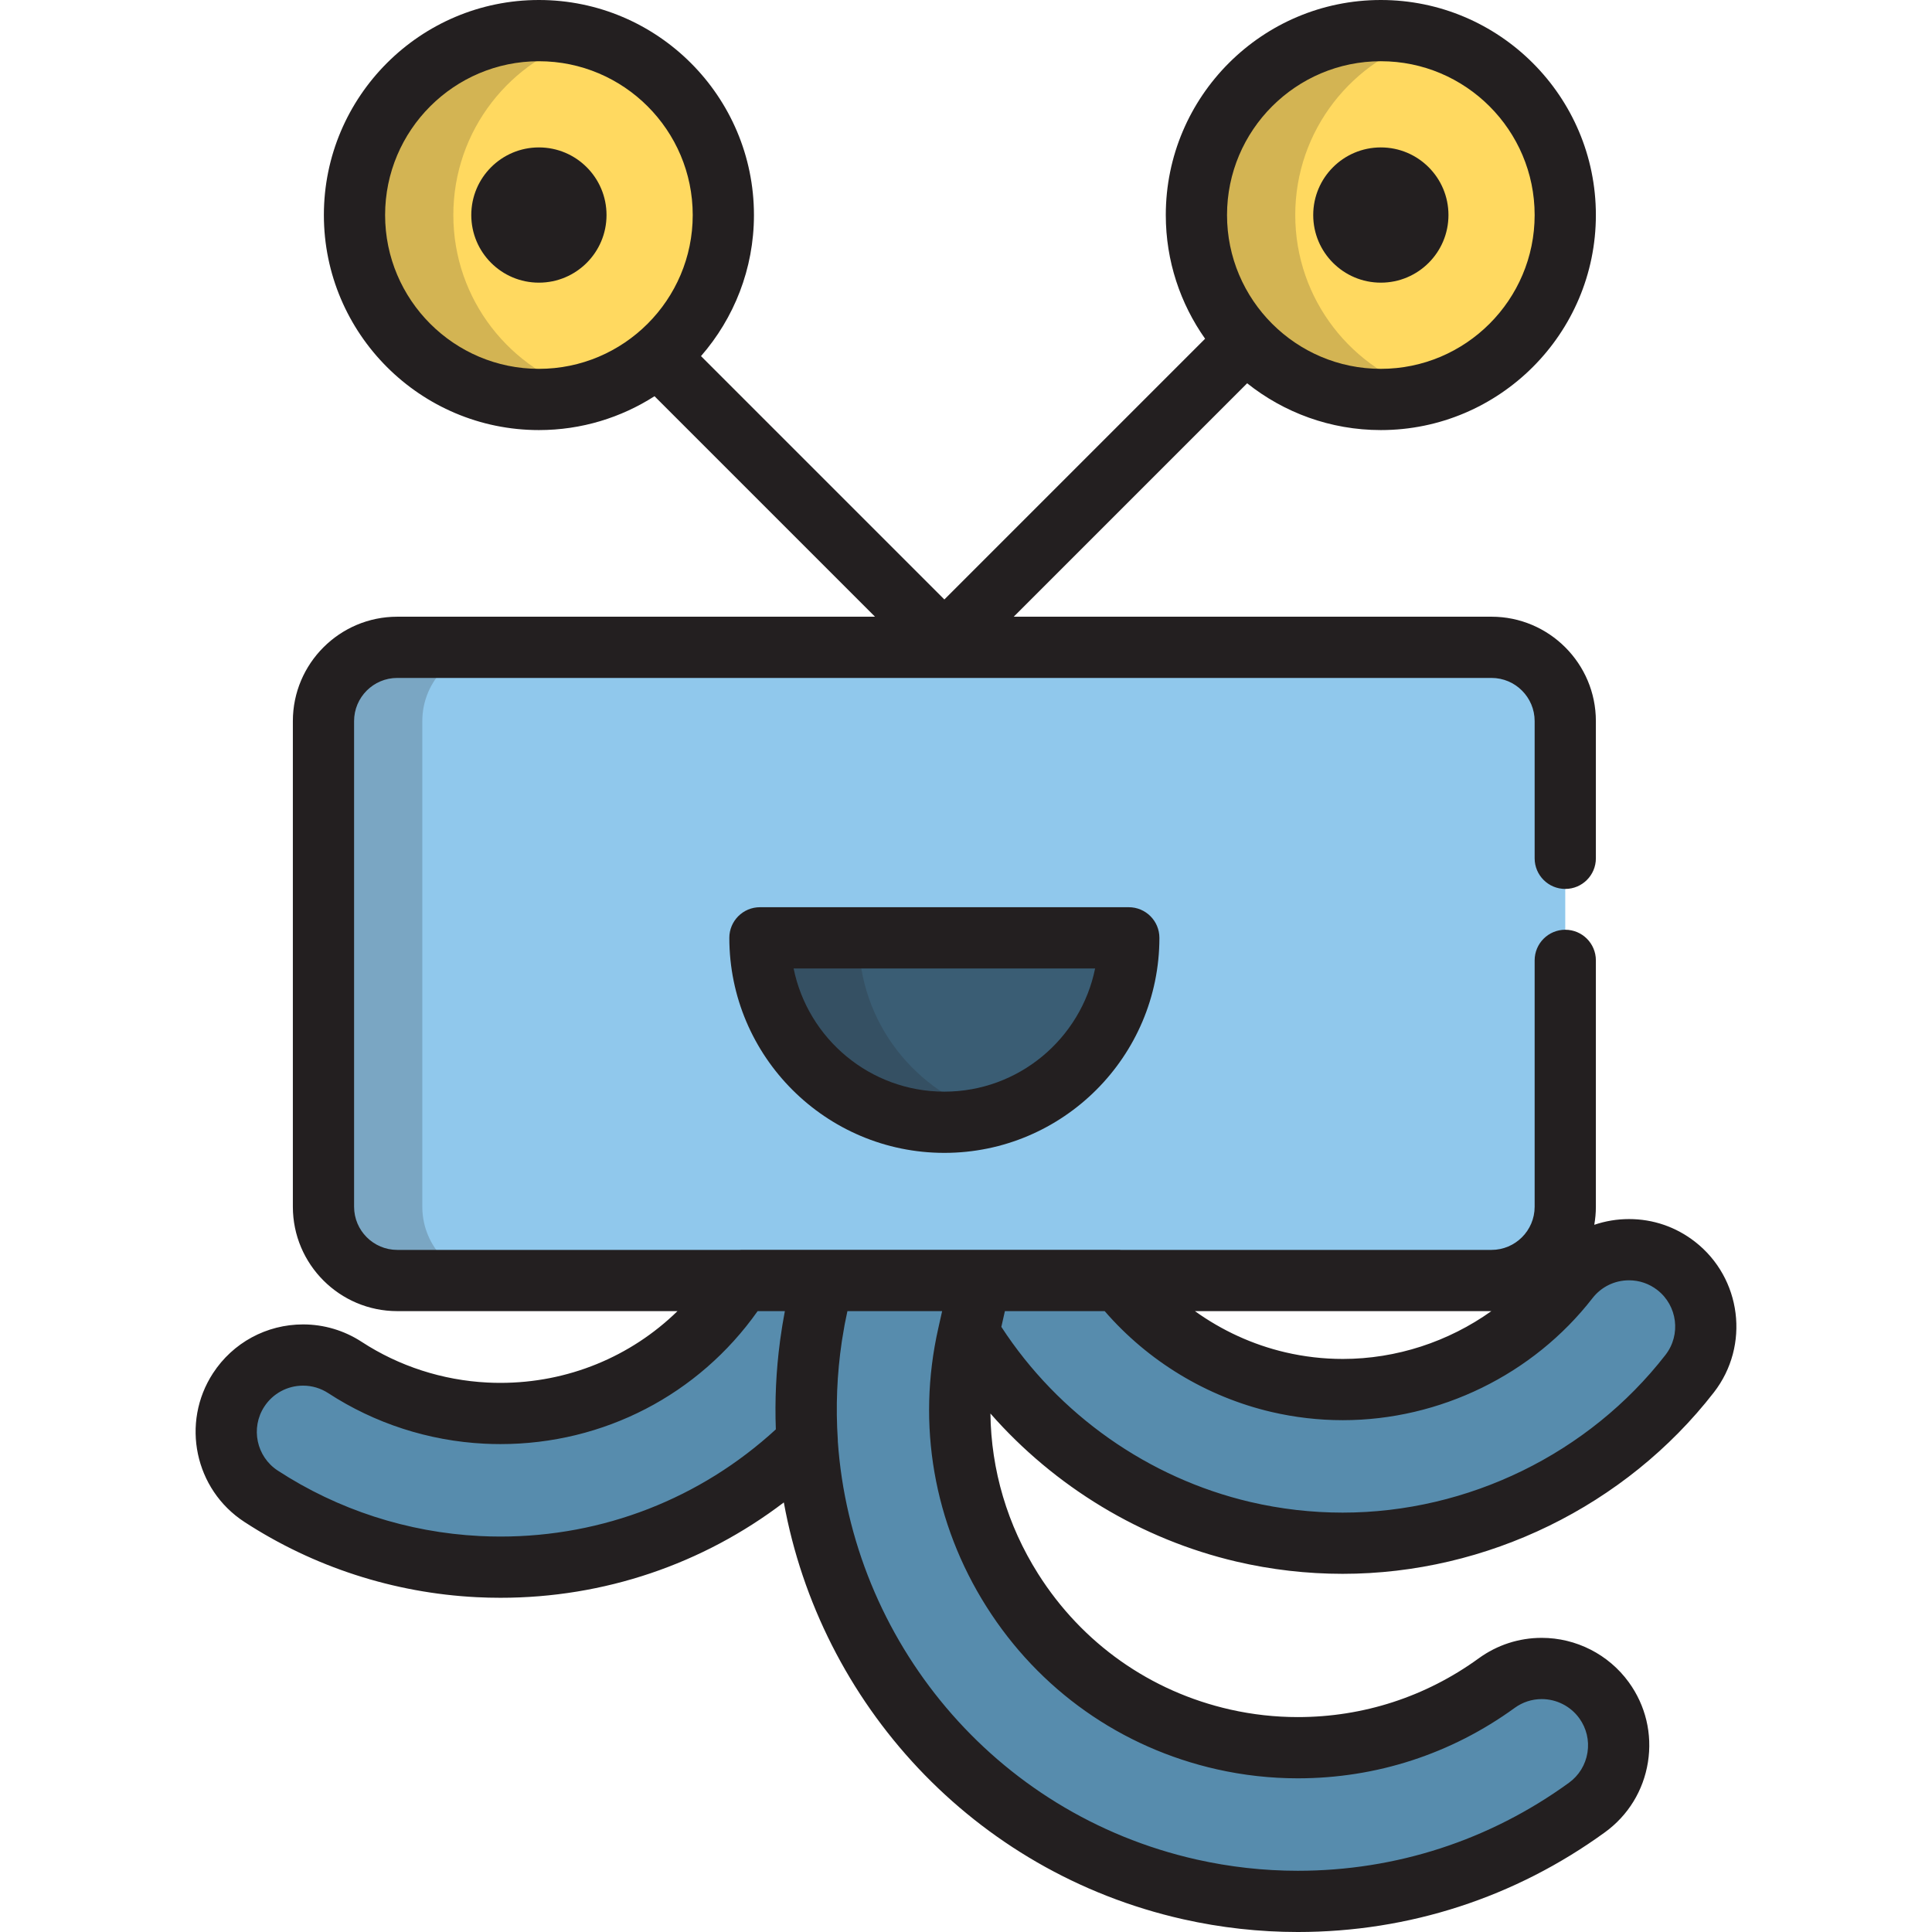 <?xml version="1.0" encoding="iso-8859-1"?>
<!-- Uploaded to: SVG Repo, www.svgrepo.com, Generator: SVG Repo Mixer Tools -->
<svg height="800px" width="800px" version="1.1" id="Layer_1" xmlns="http://www.w3.org/2000/svg" xmlns:xlink="http://www.w3.org/1999/xlink" 
	 viewBox="0 0 511.999 511.999" xml:space="preserve">
<g>
	<circle style="fill:#FFD960;" cx="365.936" cy="56.987" r="48.871"/>
	<circle style="fill:#FFD960;" cx="142.815" cy="56.987" r="48.871"/>
</g>
<path style="fill:#90C8EC;" d="M414.809,254.504v65.294c0,10.796-8.753,19.549-19.549,19.549H105.273
	c-10.796,0-19.549-8.753-19.549-19.549V191.096c0-10.796,8.753-19.549,19.549-19.549H395.26c10.796,0,19.549,8.753,19.549,19.549
	v36.367"/>
<path style="fill:#3A5D74;" d="M250.267,297.409c26.992,0,48.874-21.883,48.874-48.874h-97.747
	C201.392,275.528,223.274,297.409,250.267,297.409z"/>
<g style="opacity:0.2;">
	<path style="fill:#231F20;" d="M343.254,56.987c0-22.454,15.148-41.357,35.777-47.085c-4.17-1.157-8.558-1.789-13.097-1.789
		c-26.991,0-48.874,21.883-48.874,48.874s21.882,48.874,48.874,48.874c4.539,0,8.927-0.632,13.097-1.789
		C358.402,98.344,343.254,79.44,343.254,56.987z"/>
</g>
<g style="opacity:0.2;">
	<path style="fill:#231F20;" d="M120.138,56.987c0-22.454,15.148-41.357,35.777-47.085c-4.17-1.157-8.557-1.789-13.096-1.789
		c-26.993,0-48.875,21.883-48.875,48.874s21.882,48.874,48.875,48.874c4.539,0,8.927-0.632,13.096-1.789
		C135.286,98.344,120.138,79.44,120.138,56.987z"/>
</g>
<g style="opacity:0.2;">
	<path style="fill:#231F20;" d="M111.917,319.798V191.096c0-10.796,8.753-19.549,19.549-19.549h-26.193
		c-10.796,0-19.549,8.753-19.549,19.549v128.702c0,10.796,8.753,19.549,19.549,19.549h26.194
		C120.67,339.348,111.917,330.595,111.917,319.798z"/>
</g>
<g style="opacity:0.2;">
	<path style="fill:#231F20;" d="M227.587,248.535h-26.194c0,26.993,21.882,48.874,48.874,48.874c4.538,0,8.927-0.632,13.096-1.789
		C242.735,289.894,227.587,270.989,227.587,248.535z"/>
</g>
<g>
	<path style="fill:#578CAD;" d="M425.074,450.564c-6.606-9.101-19.341-11.124-28.442-4.517
		c-20.858,15.143-47.23,20.582-72.352,14.926c-48.201-10.852-78.586-58.893-67.733-107.095l3.275-14.556h-41.747l-1.263,5.612
		c-15.784,70.111,28.414,139.991,98.523,155.774c36.54,8.225,74.89,0.317,105.224-21.7
		C429.658,472.402,431.683,459.667,425.074,450.564z"/>
	<path style="fill:#578CAD;" d="M216.812,344.934l1.263-5.612h-21.612c-14.253,22.682-39.917,36.573-67.705,35.167
		c-13.328-0.673-26.236-4.852-37.332-12.086c-9.42-6.143-22.038-3.484-28.18,5.937c-6.142,9.423-3.484,22.037,5.94,28.18
		c17.118,11.161,37.007,17.609,57.514,18.645c33.312,1.685,64.629-10.926,87.23-33.081
		C213.123,369.91,213.998,357.428,216.812,344.934z"/>
	<path style="fill:#578CAD;" d="M444.188,335.46c-8.885-6.899-21.676-5.291-28.574,3.592
		c-18.047,23.235-48.209,33.921-76.842,27.224c-16.946-3.962-31.744-13.587-42.216-26.954h-36.733l-3.104,13.792
		c16.067,26.434,42.124,45.652,72.781,52.822c44.077,10.307,90.506-6.14,118.282-41.9
		C454.678,355.152,453.069,342.358,444.188,335.46z"/>
</g>
<g>
	<circle style="fill:#231F20;" cx="365.936" cy="56.987" r="17.92"/>
	<circle style="fill:#231F20;" cx="142.815" cy="56.987" r="17.92"/>
	<path style="fill:#231F20;" d="M201.392,240.423c-4.481,0-8.113,3.632-8.113,8.113c0,31.423,25.565,56.987,56.987,56.987
		s56.987-25.564,56.987-56.987c0-4.48-3.631-8.113-8.113-8.113H201.392z M250.267,289.297c-19.699,0-36.178-14.046-39.95-32.649
		h79.899C286.445,275.251,269.965,289.297,250.267,289.297z"/>
	<path style="fill:#231F20;" d="M449.164,329.052c-5.044-3.917-11.079-5.987-17.453-5.987c-3.19,0-6.291,0.528-9.212,1.519
		c0.273-1.555,0.423-3.153,0.423-4.785v-65.294c0-4.48-3.631-8.113-8.113-8.113c-4.481,0-8.113,3.632-8.113,8.113v65.294
		c0,6.306-5.13,11.437-11.437,11.437h-98.263c-0.147-0.008-0.293-0.025-0.441-0.025h-36.733h-41.747h-21.611
		c-0.133,0-0.263,0.018-0.395,0.025h-90.796c-6.306,0-11.437-5.13-11.437-11.437V191.096c0-6.306,5.13-11.437,11.437-11.437H395.26
		c6.306,0,11.437,5.13,11.437,11.437v36.367c0,4.48,3.631,8.113,8.113,8.113c4.481,0,8.113-3.632,8.113-8.113v-36.367
		c0-15.253-12.409-27.662-27.662-27.662H268.646l61.861-61.861c9.735,7.751,22.045,12.401,35.428,12.401
		c31.423,0,56.988-25.564,56.988-56.987C422.922,25.565,397.357,0,365.934,0c-31.422,0-56.987,25.565-56.987,56.987
		c0,12.197,3.865,23.502,10.416,32.782l-69.097,69.099l-64.494-64.495c8.728-10.015,14.033-23.089,14.033-37.385
		C199.804,25.565,174.24,0,142.819,0c-31.423,0-56.988,25.565-56.988,56.987s25.565,56.987,56.988,56.987
		c11.272,0,21.78-3.303,30.635-8.973l58.433,58.433H105.273c-15.254,0-27.662,12.409-27.662,27.662v128.702
		c0,15.253,12.409,27.662,27.662,27.662h74.266c-12.393,12.098-29.071,19.013-46.925,19.014c-1.142,0-2.301-0.029-3.447-0.088
		c-11.895-0.601-23.414-4.328-33.31-10.779c-4.64-3.026-10.011-4.625-15.533-4.625c-9.673,0-18.598,4.833-23.874,12.928
		c-8.575,13.154-4.848,30.831,8.306,39.406c18.32,11.944,39.598,18.843,61.534,19.952c2.102,0.107,4.234,0.16,6.334,0.16
		c0.002,0-0.001,0,0.001,0c27.426,0,53.577-8.885,75.095-25.272c9.651,53.043,50.008,97.898,105.831,110.465
		c9.955,2.241,20.177,3.377,30.38,3.377c0.002,0,0.002,0,0.004,0c29.424,0,57.569-9.138,81.388-26.427
		c6.154-4.468,10.201-11.067,11.395-18.578c1.193-7.513-0.611-15.041-5.081-21.196c-5.34-7.358-13.96-11.75-23.061-11.75
		c-6.037,0-11.816,1.879-16.712,5.433c-14.026,10.183-30.598,15.564-47.927,15.564c-6.004,0-12.019-0.668-17.877-1.987
		c-21.199-4.772-39.288-17.544-50.938-35.963c-8.191-12.95-12.476-27.583-12.65-42.498c17.023,19.4,39.914,33.328,65.177,39.237
		c9.212,2.155,18.684,3.246,28.153,3.247c0.003,0,0.002,0,0.004,0c38.222,0,75-17.971,98.379-48.072
		C463.818,356.61,461.564,338.686,449.164,329.052z M365.934,16.225c22.475,0,40.763,18.286,40.763,40.761
		s-18.286,40.761-40.763,40.761s-40.761-18.285-40.761-40.761C325.174,34.511,343.459,16.225,365.934,16.225z M102.056,56.987
		c0-22.475,18.286-40.761,40.763-40.761s40.761,18.286,40.761,40.761s-18.285,40.761-40.761,40.761S102.056,79.462,102.056,56.987z
		 M395.23,347.46c-11.371,8.108-25.185,12.674-39.369,12.674c-5.125,0-10.253-0.592-15.241-1.758
		c-8.65-2.023-16.79-5.772-23.95-10.916H395.23z M132.625,407.203c-1.828,0-3.684-0.048-5.516-0.14
		c-19.076-0.964-37.573-6.96-53.493-17.34c-5.659-3.689-7.262-11.294-3.574-16.953c2.27-3.484,6.114-5.563,10.281-5.563
		c2.367,0,4.673,0.688,6.672,1.991c12.297,8.016,26.597,12.647,41.352,13.392c1.417,0.071,2.851,0.108,4.266,0.108
		c27.373,0,52.526-13.089,68.169-35.239h7.215c-0.055,0.287-0.1,0.575-0.153,0.862c-0.163,0.879-0.321,1.758-0.467,2.636
		c-0.05,0.303-0.096,0.606-0.145,0.909c-0.165,1.041-0.32,2.081-0.462,3.122c-0.019,0.143-0.039,0.287-0.057,0.429
		c-1.044,7.853-1.401,15.667-1.107,23.378C185.619,397.142,159.844,407.203,132.625,407.203z M322.498,468.889
		c7.027,1.581,14.24,2.384,21.441,2.384c20.775,0,40.644-6.452,57.458-18.659c2.107-1.531,4.59-2.339,7.18-2.339
		c3.92,0,7.632,1.89,9.932,5.057c1.922,2.648,2.699,5.887,2.186,9.119c-0.514,3.232-2.254,6.07-4.901,7.993
		c-21.031,15.265-45.88,23.333-71.86,23.332c-9.007,0-18.031-1.004-26.817-2.981c-53.885-12.131-91.438-58.342-95.088-110.816
		c-0.002-0.143,0.004-0.284-0.005-0.428c-0.575-8.708-0.217-17.423,1.059-26.011c0.025-0.168,0.052-0.336,0.078-0.504
		c0.185-1.213,0.39-2.422,0.613-3.629c0.034-0.184,0.064-0.367,0.098-0.551c0.214-1.135,0.453-2.264,0.7-3.392h25.102l-0.872,3.872
		c-0.003,0.013-0.004,0.025-0.006,0.038l-0.163,0.727c-5.725,25.426-1.187,51.59,12.779,73.672
		C275.377,447.851,297.071,463.165,322.498,468.889z M441.373,359.059c-20.329,26.174-52.317,41.8-85.567,41.799
		c-8.227-0.001-16.458-0.95-24.459-2.82c-26.98-6.311-50.854-23.146-65.978-46.405l0.939-4.172h26.446
		c11.502,13.283,27.041,22.71,44.171,26.716c6.197,1.449,12.569,2.185,18.937,2.185c25.704-0.002,50.437-12.088,66.161-32.333
		c2.338-3.01,5.869-4.737,9.689-4.737c2.737,0,5.332,0.891,7.502,2.576C444.546,346.011,445.517,353.724,441.373,359.059z"/>
</g>
</svg>